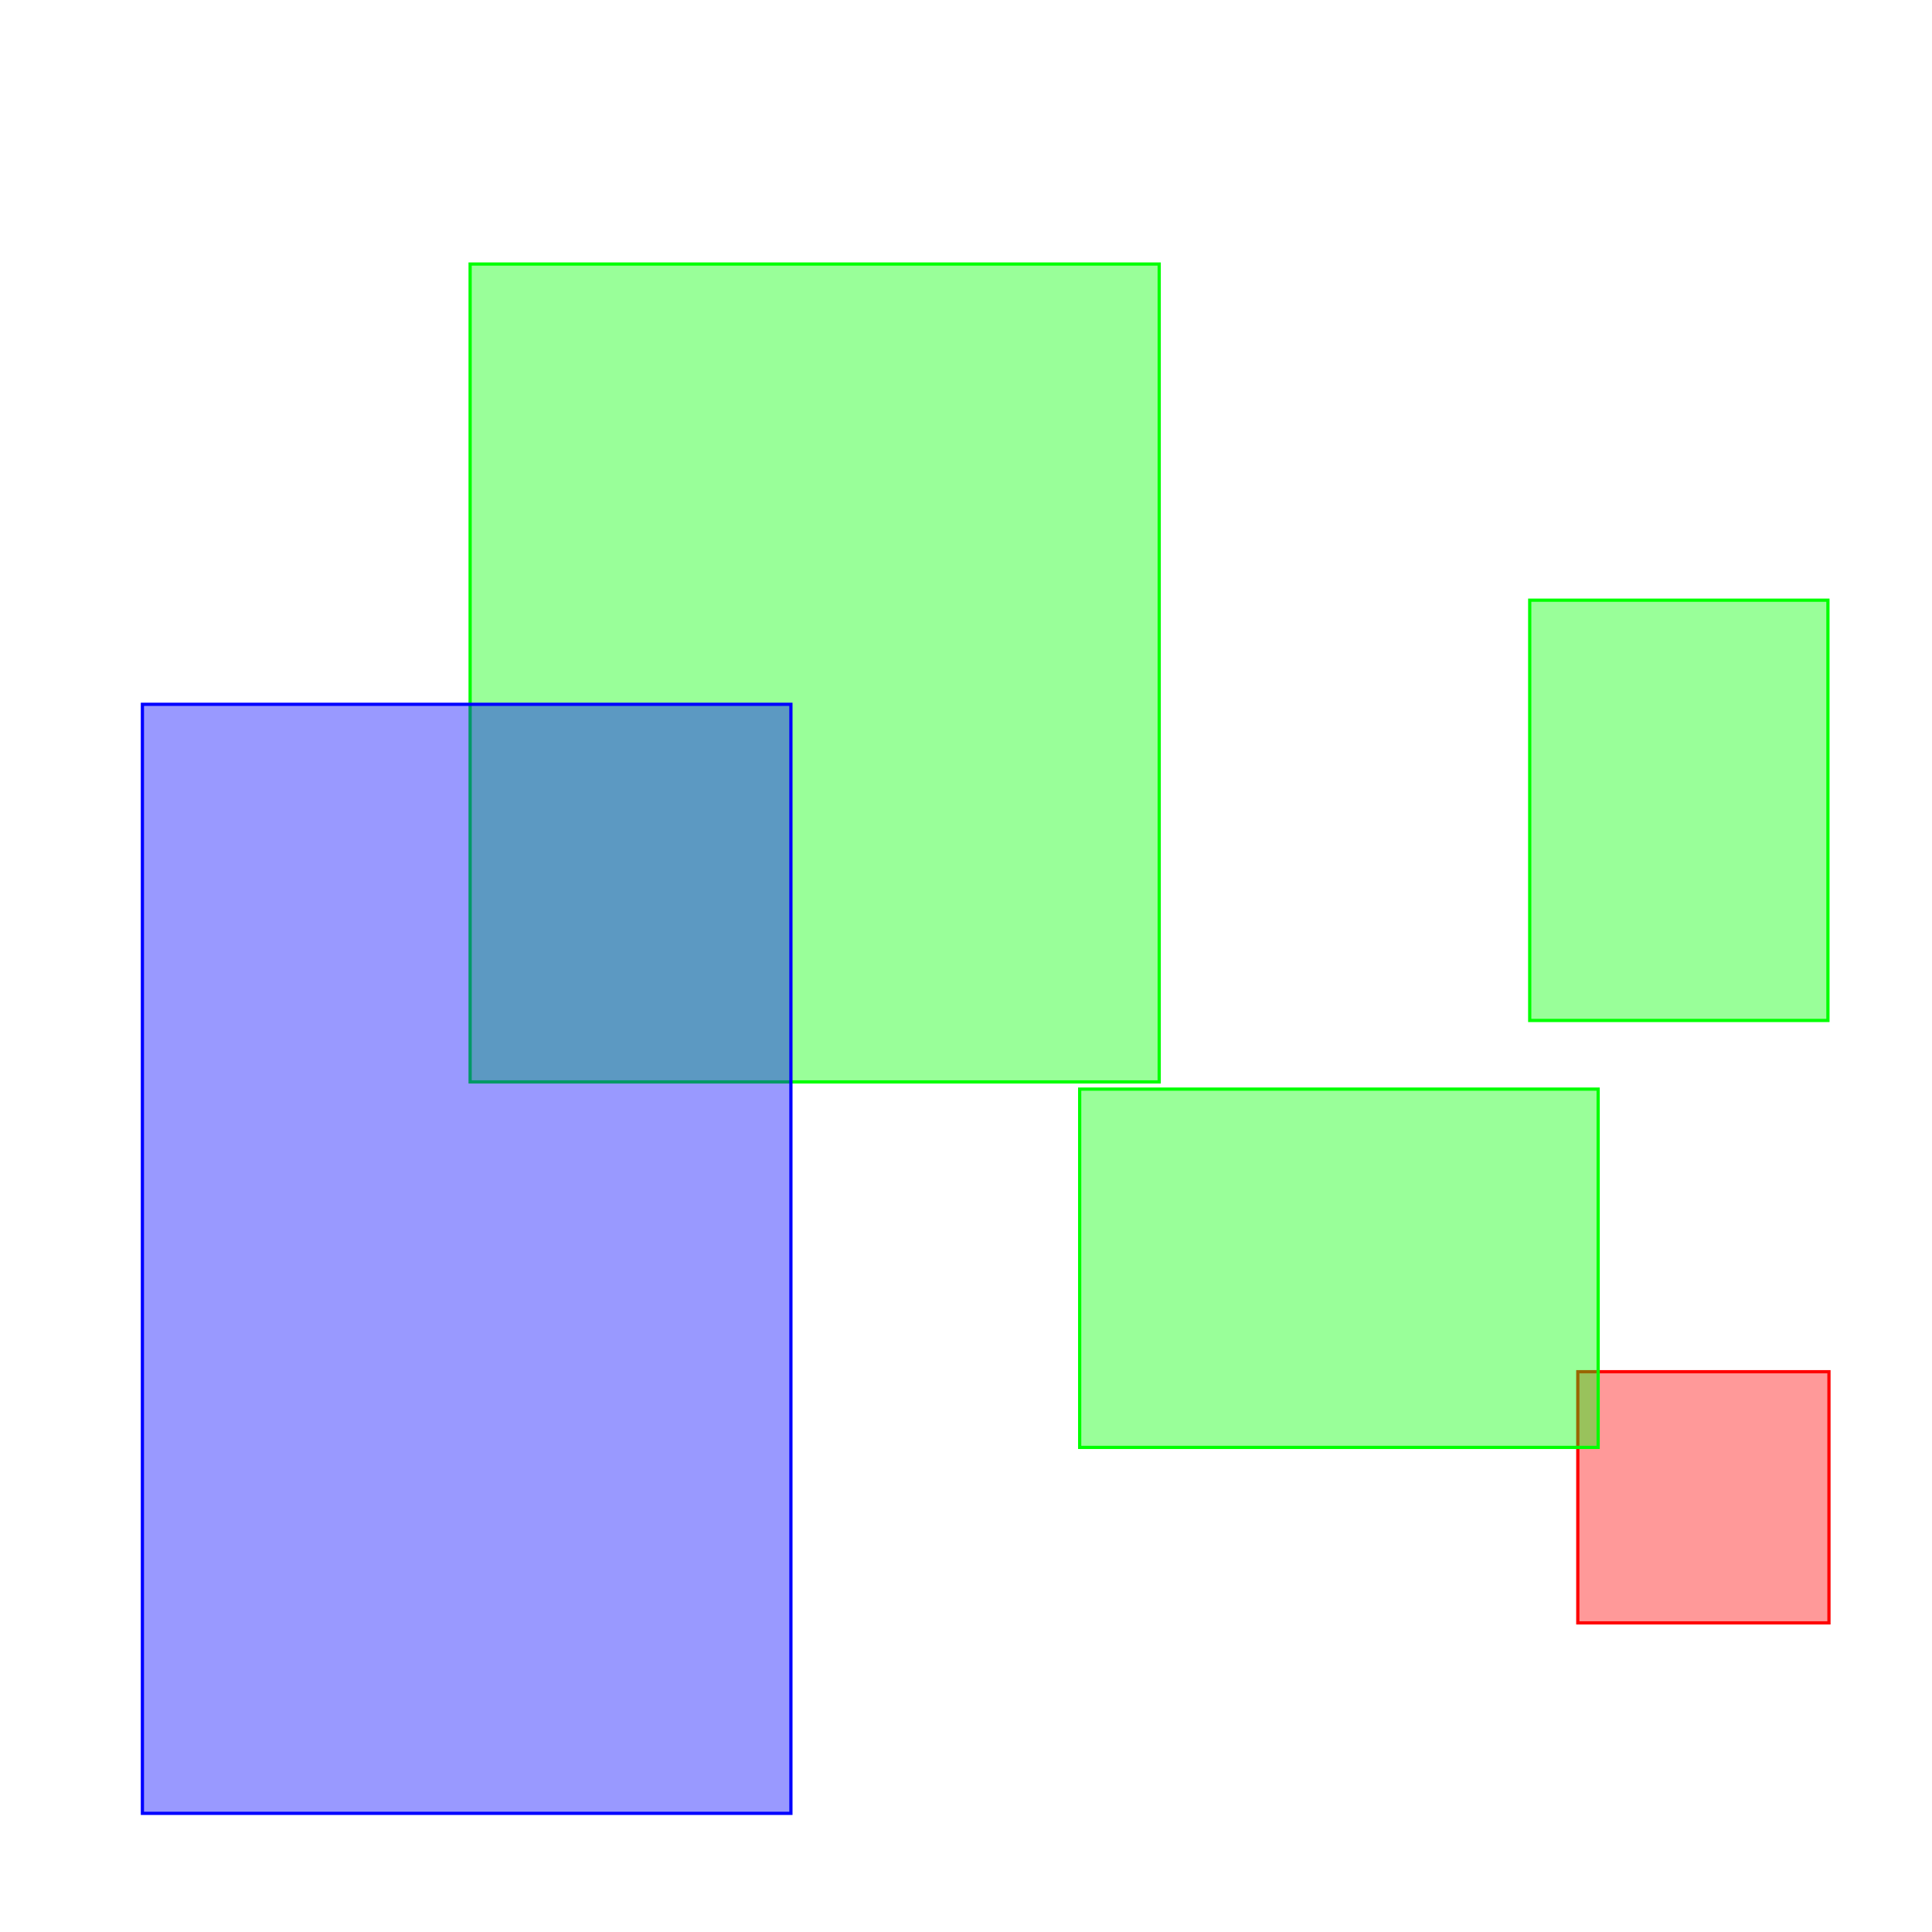 <?xml version="1.0" encoding="UTF-8"?>
<svg width="300px" height="300px" viewBox="0 0 300 300" version="1.1" xmlns="http://www.w3.org/2000/svg" xmlns:xlink="http://www.w3.org/1999/xlink">
    <title>6</title>
    <g id="6" stroke="none" stroke-width="1" fill="none" fill-rule="evenodd">
        <g id="bg">
            <rect id="矩形" x="0" y="0" width="300" height="300"></rect>
        </g>
        <g id="编组" transform="translate(244.58, 212.178)" fill="#FF0000" fill-opacity="0.4" fill-rule="nonzero" stroke="#FF0000" stroke-width="0.5">
            <rect id="矩形" x="0.42" y="0.822" width="39" height="39"></rect>
        </g>
        <g id="编组" transform="translate(237.316, 92.968)" fill="#00FF00" fill-opacity="0.4" fill-rule="nonzero" stroke="#00FF00" stroke-width="0.5">
            <rect id="矩形" x="0.218" y="0.23" width="46.306" height="65.259"></rect>
        </g>
        <g id="编组" transform="translate(72.353, 40.957)" fill="#00FF00" fill-opacity="0.4" fill-rule="nonzero" stroke="#00FF00" stroke-width="0.5">
            <rect id="矩形" x="0.647" y="0.043" width="107" height="127"></rect>
        </g>
        <g id="编组" transform="translate(167.301, 168.943)" fill="#00FF00" fill-opacity="0.4" fill-rule="nonzero" stroke="#00FF00" stroke-width="0.5">
            <rect id="矩形" x="0.351" y="0.174" width="80.509" height="55.636"></rect>
        </g>
        <g id="编组" transform="translate(21.94, 109.061)" fill="#0000FF" fill-opacity="0.4" fill-rule="nonzero" stroke="#0000FF" stroke-width="0.5">
            <rect id="矩形" x="0.172" y="0.304" width="100.699" height="172.211"></rect>
        </g>
    </g>
</svg>
